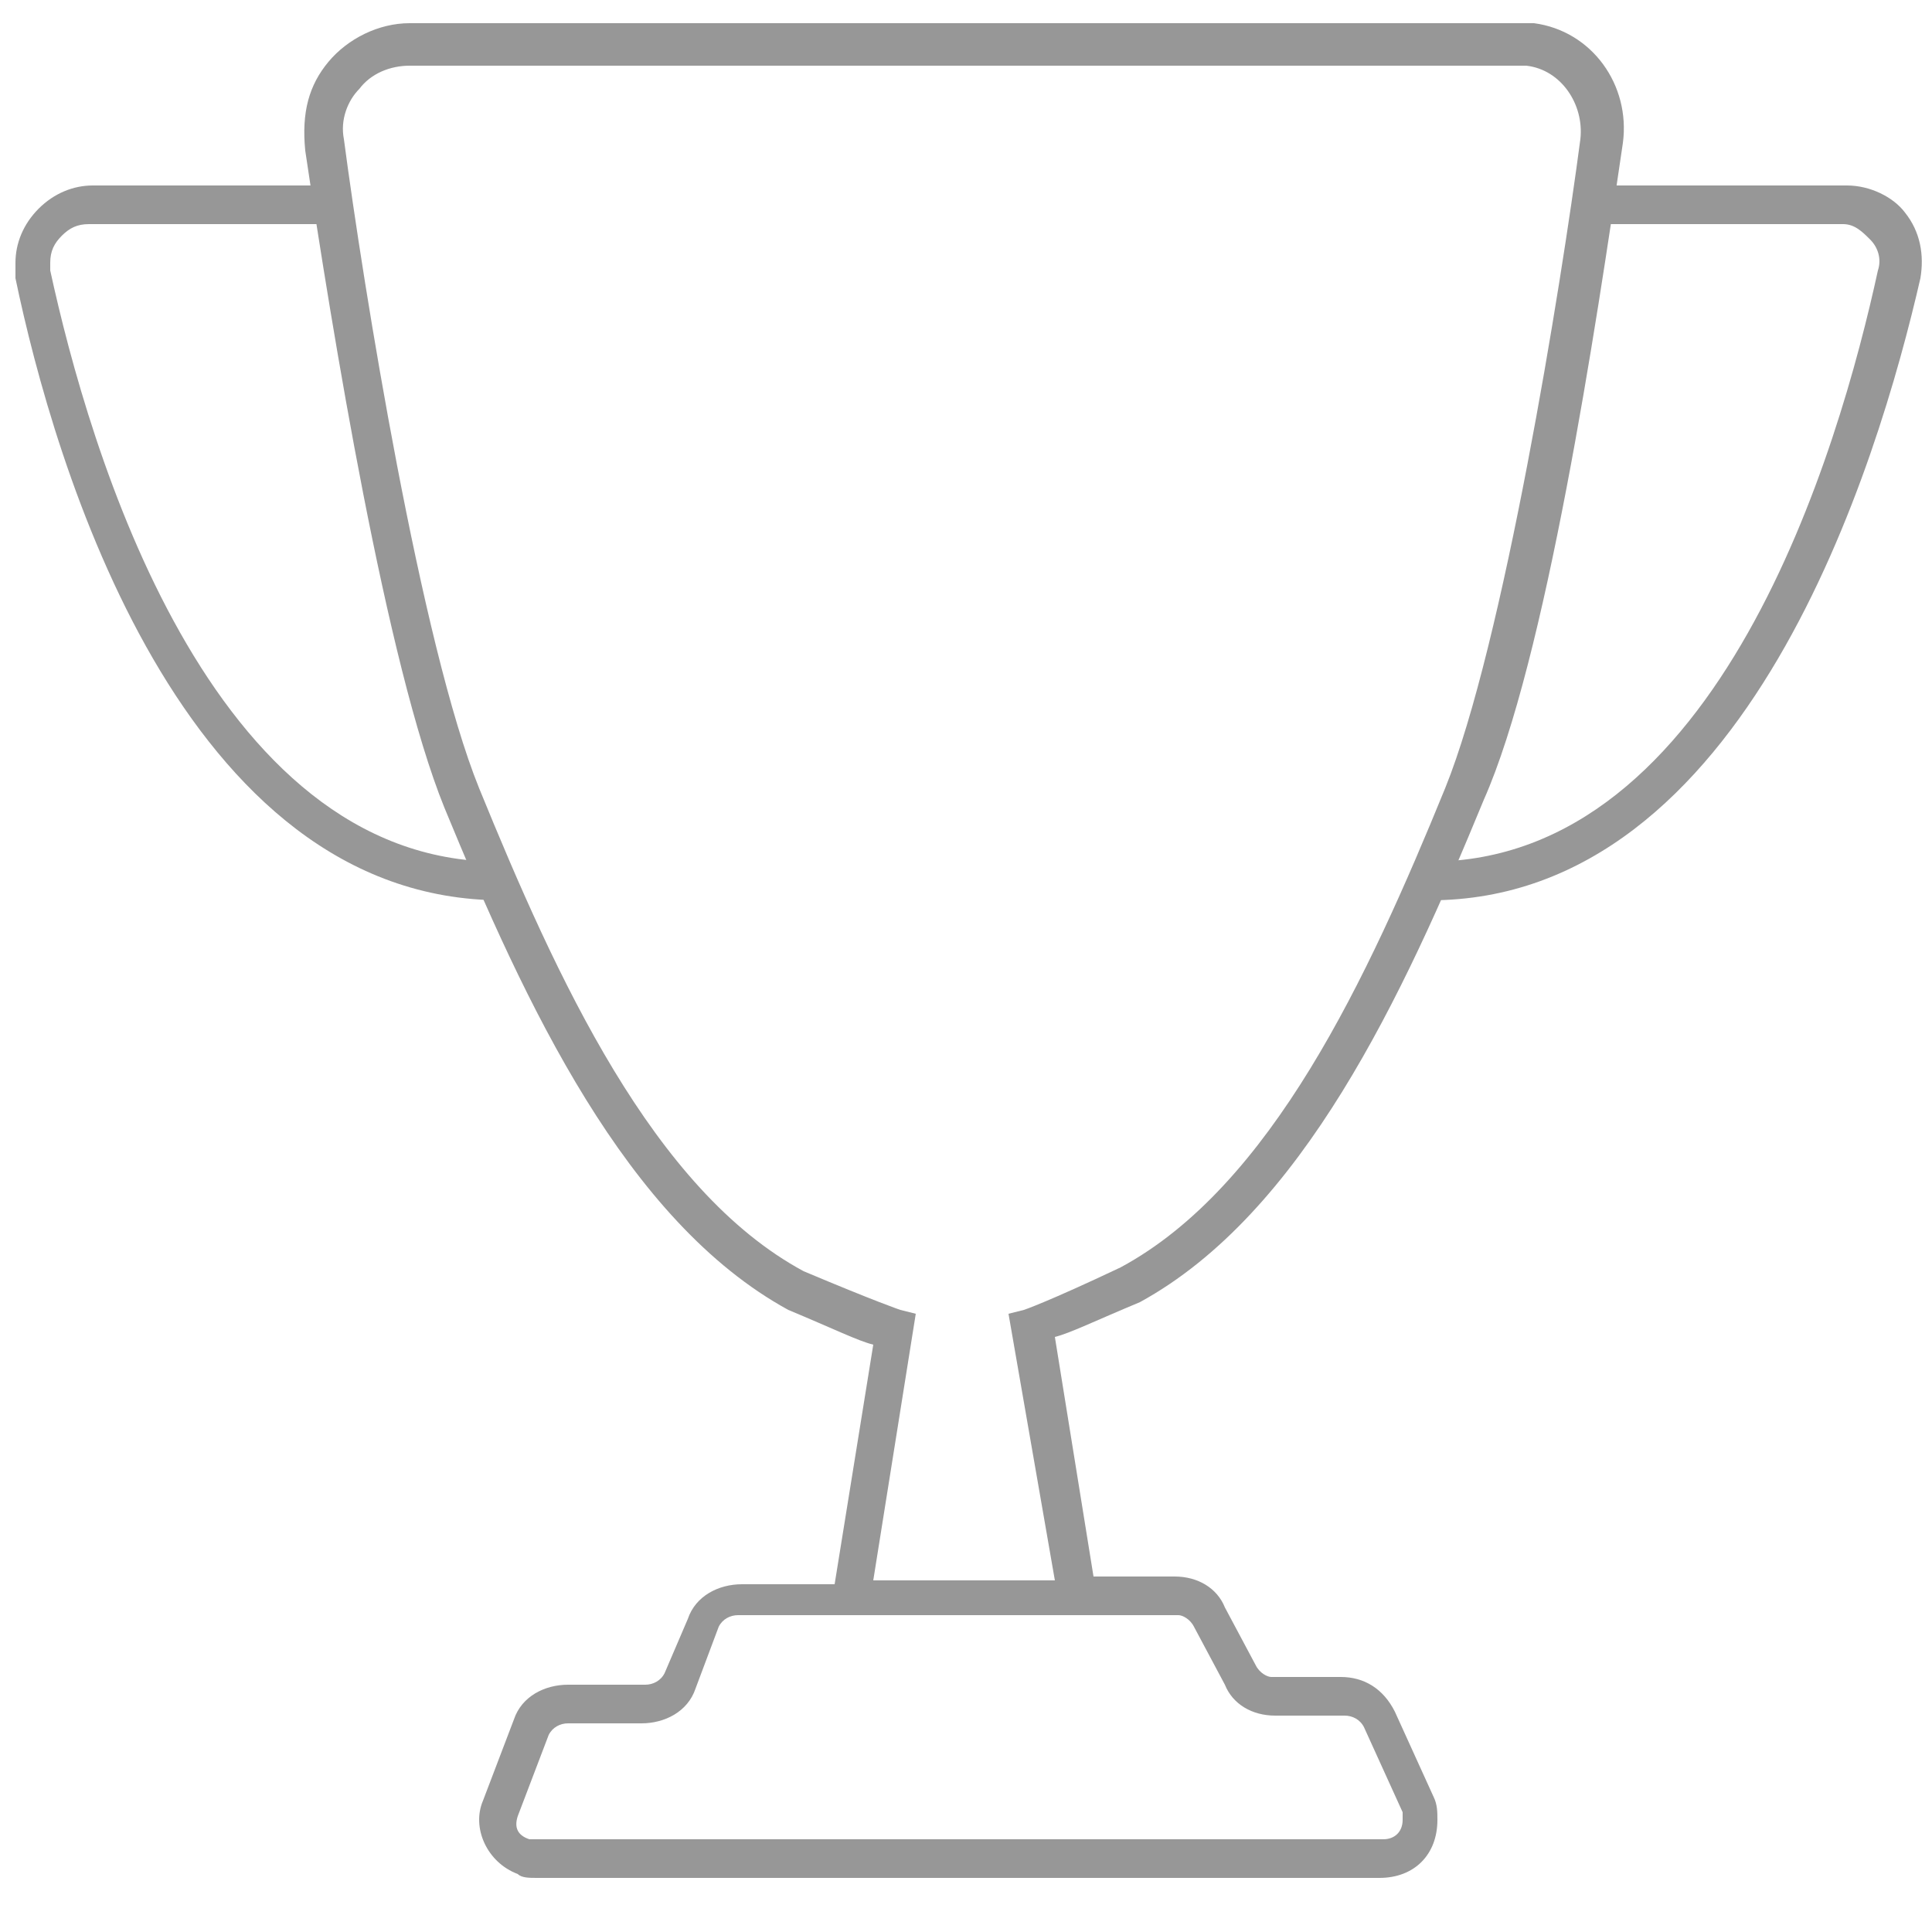 <svg id="Layer_1" xmlns="http://www.w3.org/2000/svg" viewBox="0 0 50 50"><style>.st0{fill:#979797}</style><title>026F239F-6ED5-494D-8315-A9DBBFEA9652</title><path class="st0" d="M35.7 48.6H13.9c-.2 0-.4 0-.5-.1-.8-.3-1.2-1.2-.9-1.9l.8-2.1c.2-.6.8-.9 1.4-.9h2c.2 0 .4-.1.5-.3l.6-1.4c.2-.6.8-.9 1.4-.9h2.4l1-6.2c-.4-.1-1-.4-2.2-.9-4.2-2.3-6.8-7.9-8.9-13-1.5-3.7-2.9-12.3-3.6-17-.1-1 .1-1.7.6-2.3.5-.6 1.3-1 2.1-1H39.7c1.5.2 2.5 1.6 2.3 3.1-.7 4.8-2 13.4-3.6 17-2.1 5.1-4.7 10.7-8.9 13-1.2.5-1.8.8-2.2.9l1 6.2h2.1c.6 0 1.1.3 1.3.8l.8 1.5c.1.2.3.3.4.3h1.8c.6 0 1.1.3 1.4.9l1 2.2c.1.2.1.4.1.6 0 .9-.6 1.5-1.5 1.5zm-21-4c-.2 0-.4.1-.5.3l-.8 2.1c-.1.3 0 .5.3.6H35.8c.3 0 .5-.2.5-.5v-.2l-1-2.2c-.1-.2-.3-.3-.5-.3H33c-.6 0-1.1-.3-1.3-.8l-.8-1.5c-.1-.2-.3-.3-.4-.3H19.1c-.2 0-.4.1-.5.3l-.6 1.6c-.2.6-.8.9-1.4.9h-1.9zm7.9-3.7h4.7L26.1 34l.4-.1s.6-.2 2.5-1.1c3.9-2.1 6.4-7.5 8.4-12.4 1.5-3.7 3-13 3.5-16.8.1-.9-.5-1.8-1.4-1.9H10.6c-.5 0-1 .2-1.3.6-.3.3-.5.8-.4 1.3.5 3.8 2 13.1 3.5 16.8 2 4.9 4.5 10.4 8.4 12.5 1.9.8 2.5 1 2.5 1l.4.1-1.1 6.9z"/><path class="st0" d="M37 23.3v-1c7.5 0 10.6-10.7 11.6-15.3.1-.3 0-.6-.2-.8s-.4-.4-.7-.4H41v-1h6.8c.6 0 1.2.3 1.5.7.4.5.5 1.1.4 1.7C48.6 12 45.2 23.3 37 23.3zm-24 0C4.7 23.3 1.4 12 .4 7.2v-.4c0-.5.2-1 .6-1.4s.9-.6 1.4-.6H9v1H2.3c-.3 0-.5.1-.7.3-.2.2-.3.4-.3.7V7c1 4.6 4.1 15.3 11.6 15.3v1z"/></svg>